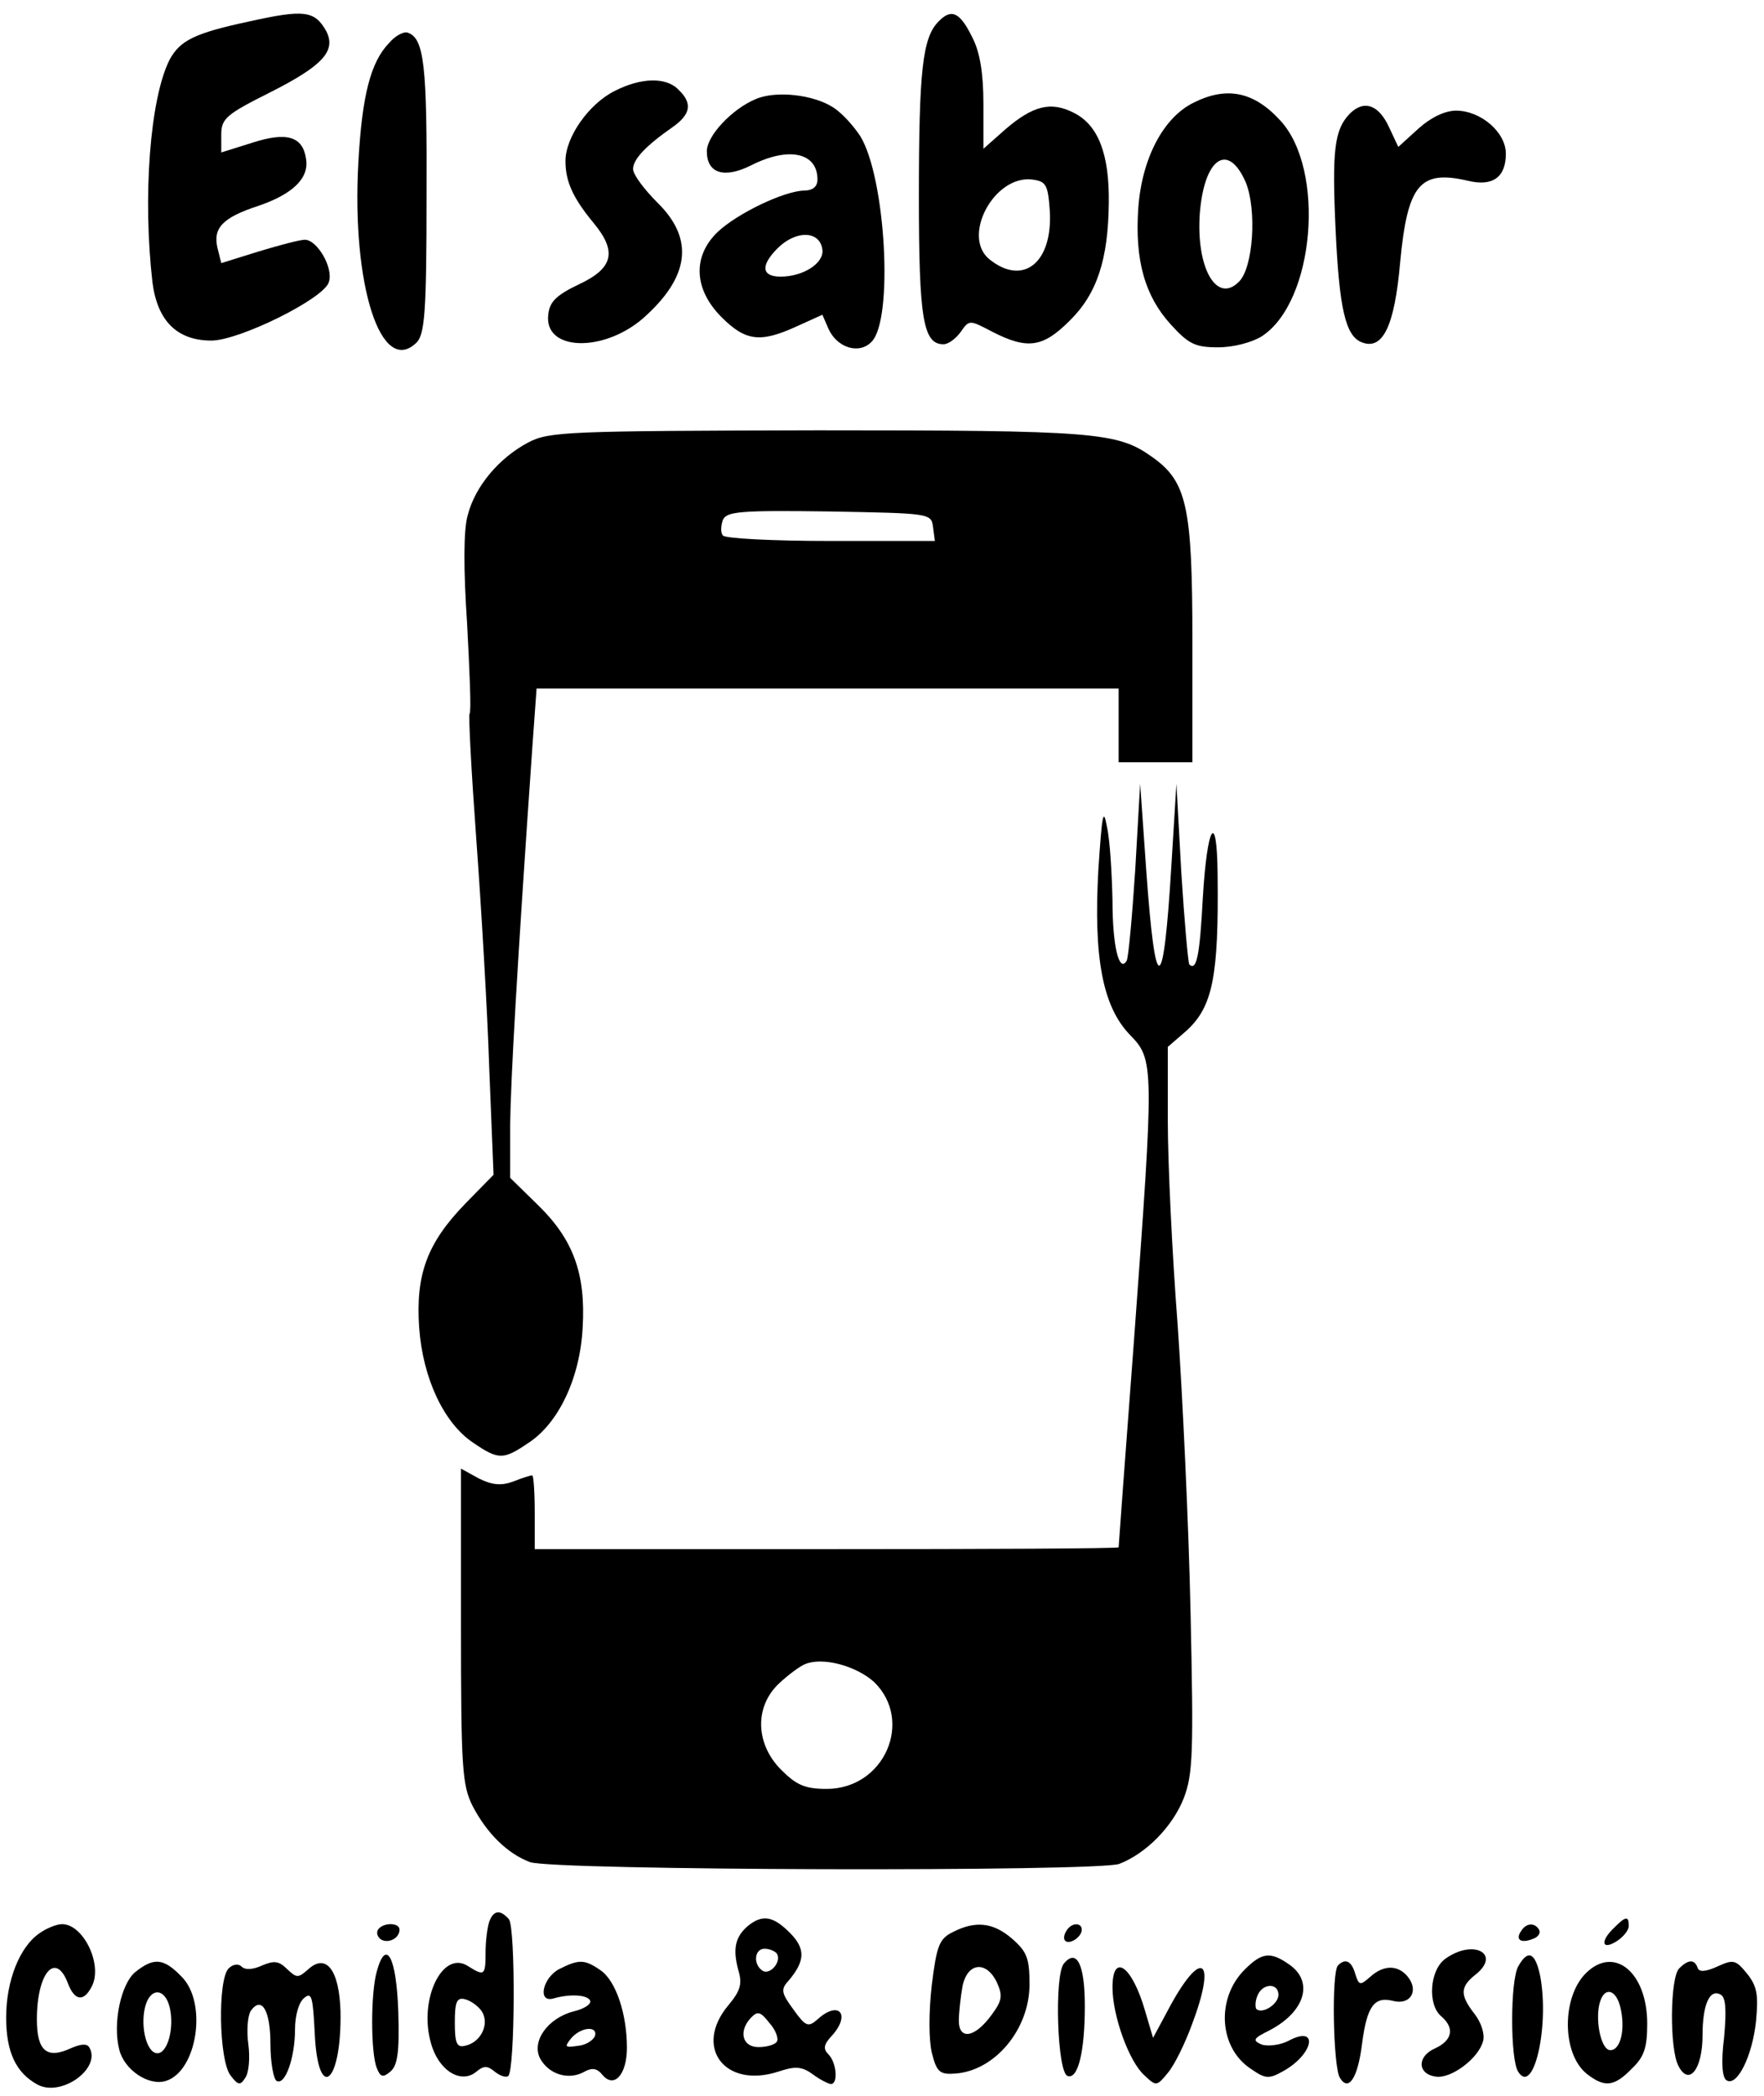 <?xml version="1.0" standalone="no"?>
<!DOCTYPE svg PUBLIC "-//W3C//DTD SVG 20010904//EN"
 "http://www.w3.org/TR/2001/REC-SVG-20010904/DTD/svg10.dtd">
<svg version="1.0" xmlns="http://www.w3.org/2000/svg"
 width="287pt" height="341pt" viewBox="0 0 287 341"
 preserveAspectRatio="xMidYMid meet">

<g transform="translate(0,341) scale(0.1,-0.1)"
fill="#000000" stroke="none">
<path d="M405 3375 c-89 -19 -112 -31 -129 -62 -32 -63 -44 -223 -28 -362 8
-63 40 -95 96 -95 45 0 183 68 191 95 8 23 -19 69 -39 69 -8 0 -42 -9 -75 -19
l-61 -19 -6 24 c-8 33 8 50 66 69 56 19 83 45 78 76 -5 37 -31 45 -87 27 l-51
-16 0 29 c0 26 8 33 80 69 85 43 107 67 91 99 -19 34 -36 36 -126 16z"/>
<path d="M1527 3375 c-26 -26 -32 -79 -32 -285 0 -199 7 -240 40 -240 8 0 20
9 28 20 14 20 14 20 52 0 57 -29 82 -25 125 18 45 44 63 100 64 192 1 79 -17
126 -56 146 -38 20 -68 12 -113 -27 l-35 -31 0 73 c0 51 -6 85 -18 108 -20 41
-34 48 -55 26z m181 -308 c5 -84 -43 -123 -98 -79 -46 37 7 137 69 130 23 -3
26 -8 29 -51z"/>
<path d="M633 3340 c-30 -31 -44 -85 -50 -195 -11 -199 37 -349 95 -292 13 14
16 49 16 238 1 215 -4 257 -31 266 -6 2 -20 -5 -30 -17z"/>
<path d="M1000 3262 c-42 -21 -80 -75 -80 -114 0 -33 12 -60 46 -101 38 -46
32 -73 -23 -99 -38 -18 -49 -29 -51 -50 -7 -59 89 -62 154 -6 76 67 84 129 24
188 -22 22 -40 46 -40 55 0 16 21 38 64 68 30 21 33 39 10 61 -20 21 -61 20
-104 -2z"/>
<path d="M1230 3249 c-39 -16 -80 -60 -80 -85 0 -36 28 -45 72 -23 61 31 108
21 108 -23 0 -12 -8 -18 -22 -18 -33 -1 -108 -37 -140 -67 -42 -40 -39 -94 6
-139 39 -39 63 -42 122 -15 l42 19 10 -23 c14 -31 50 -42 70 -21 36 36 23 266
-18 334 -11 17 -30 38 -44 47 -32 21 -93 28 -126 14z m108 -245 c3 -22 -31
-44 -68 -44 -31 0 -33 18 -5 46 30 30 69 29 73 -2z"/>
<path d="M1942 3243 c-49 -24 -84 -90 -90 -171 -6 -86 11 -144 53 -190 29 -32
40 -37 77 -37 25 0 55 8 71 18 86 56 104 271 30 351 -43 47 -87 56 -141 29z
m85 -130 c18 -45 12 -138 -11 -161 -36 -37 -70 21 -64 110 7 91 46 118 75 51z"/>
<path d="M2196 3225 c-25 -26 -29 -59 -23 -189 6 -128 16 -173 43 -183 34 -13
53 27 62 130 12 127 32 151 110 133 41 -10 62 6 62 44 0 35 -41 70 -81 70 -18
0 -41 -11 -61 -29 l-33 -30 -15 32 c-17 37 -41 45 -64 22z"/>
<path d="M859 2690 c-47 -25 -86 -71 -98 -118 -7 -24 -7 -88 -1 -177 4 -77 7
-142 4 -146 -2 -3 3 -96 11 -205 8 -110 18 -277 21 -372 l7 -173 -46 -47 c-62
-64 -81 -115 -75 -202 6 -82 40 -155 88 -187 41 -28 49 -28 90 0 49 32 84 106
88 188 5 87 -15 143 -74 200 l-44 43 0 86 c1 74 11 254 36 613 l7 97 474 0
473 0 0 -60 0 -60 60 0 60 0 0 198 c0 219 -9 259 -66 299 -56 40 -93 43 -544
43 -409 -1 -437 -2 -471 -20z m659 -137 l3 -23 -170 0 c-93 0 -172 4 -175 9
-4 5 -3 16 0 25 6 14 27 16 173 14 164 -3 166 -3 169 -25z"/>
<path d="M1847 1995 c-5 -76 -11 -143 -14 -148 -12 -20 -23 23 -23 98 -1 44
-4 98 -9 120 -6 33 -8 20 -14 -70 -8 -143 7 -222 51 -268 40 -41 40 -47 7
-497 -14 -184 -25 -336 -25 -337 0 -2 -214 -3 -475 -3 l-475 0 0 60 c0 33 -2
60 -4 60 -3 0 -16 -4 -31 -10 -19 -7 -34 -6 -56 5 l-29 16 0 -256 c0 -232 2
-259 19 -293 23 -44 56 -77 93 -91 36 -14 924 -16 959 -3 44 17 87 61 105 107
15 39 16 75 11 302 -3 142 -13 353 -21 468 -9 116 -16 264 -16 331 l0 121 30
26 c43 39 53 88 51 255 -1 106 -17 80 -24 -38 -5 -94 -10 -120 -22 -109 -2 3
-8 70 -13 149 l-8 145 -8 -130 c-13 -217 -26 -221 -41 -12 l-10 142 -8 -140z
m-425 -1321 c65 -63 17 -174 -77 -174 -35 0 -49 6 -74 31 -42 42 -44 103 -3
141 15 14 34 28 42 31 29 12 83 -3 112 -29z"/>
<path d="M796 284 c-3 -9 -6 -31 -6 -50 0 -38 -2 -39 -29 -22 -41 26 -80 -54
-60 -125 12 -45 49 -68 74 -47 12 10 18 10 30 0 9 -7 18 -10 22 -7 11 11 12
241 1 255 -14 16 -25 15 -32 -4z m-12 -146 c13 -21 -2 -51 -28 -56 -13 -3 -16
5 -16 38 0 33 3 41 16 38 9 -2 22 -11 28 -20z"/>
<path d="M1218 278 c-22 -18 -26 -38 -17 -72 7 -23 4 -34 -16 -58 -57 -68 -6
-136 81 -108 27 9 38 9 56 -4 12 -9 26 -16 30 -16 12 0 9 35 -4 48 -9 9 -8 16
5 30 32 35 12 59 -23 27 -15 -13 -19 -12 -39 16 -20 27 -21 33 -8 47 27 32 28
52 2 78 -27 27 -44 30 -67 12z m46 -46 c8 -13 -11 -35 -23 -28 -16 10 -14 36
3 36 8 0 17 -4 20 -8z m0 -143 c-3 -5 -16 -9 -30 -9 -27 0 -33 27 -11 49 10
10 15 8 29 -10 10 -11 15 -25 12 -30z"/>
<path d="M2626 274 c-23 -22 -20 -37 4 -22 11 7 20 18 20 25 0 17 -5 16 -24
-3z"/>
<path d="M64 265 c-32 -22 -54 -77 -54 -137 0 -56 16 -90 51 -109 39 -21 105
27 84 61 -4 6 -14 5 -30 -2 -39 -18 -55 -4 -55 47 0 75 30 111 50 60 11 -30
26 -32 39 -7 19 35 -13 102 -48 102 -9 0 -26 -7 -37 -15z"/>
<path d="M615 271 c-3 -5 -1 -12 5 -16 12 -7 30 2 30 16 0 12 -27 12 -35 0z"/>
<path d="M1550 267 c-22 -11 -26 -22 -34 -86 -5 -44 -5 -88 0 -110 8 -32 13
-36 39 -34 64 5 120 72 120 145 0 42 -4 53 -28 74 -31 27 -60 30 -97 11z m72
-82 c10 -22 8 -30 -9 -53 -27 -37 -53 -41 -53 -9 0 13 3 39 6 56 8 39 39 42
56 6z"/>
<path d="M1735 269 c-4 -6 -5 -13 -2 -16 7 -7 27 6 27 18 0 12 -17 12 -25 -2z"/>
<path d="M2475 269 c-10 -14 -1 -21 19 -13 9 3 13 10 10 15 -7 12 -21 11 -29
-2z"/>
<path d="M2352 224 c-26 -18 -30 -75 -7 -94 22 -19 18 -39 -10 -52 -30 -13
-29 -42 1 -46 25 -4 70 30 77 58 3 11 -3 30 -14 44 -24 31 -24 44 3 65 40 33
-5 57 -50 25z"/>
<path d="M613 203 c-10 -35 -10 -132 0 -157 6 -15 10 -16 22 -6 12 10 15 32
13 98 -3 89 -20 120 -35 65z"/>
<path d="M1731 216 c-16 -19 -11 -178 6 -183 17 -6 28 40 28 114 0 67 -13 94
-34 69z"/>
<path d="M2025 206 c-47 -47 -42 -128 11 -162 23 -16 29 -16 52 -3 50 28 58
76 8 49 -14 -7 -33 -9 -43 -6 -16 7 -14 10 12 23 58 30 73 79 33 107 -31 22
-45 20 -73 -8z m55 -41 c0 -15 -26 -32 -36 -23 -2 3 -2 13 2 22 8 20 34 21 34
1z"/>
<path d="M2470 211 c-13 -24 -13 -151 0 -171 25 -40 51 73 36 155 -8 39 -20
45 -36 16z"/>
<path d="M220 202 c-23 -19 -37 -83 -26 -126 8 -33 48 -60 76 -51 51 16 68
128 25 170 -29 30 -45 31 -75 7z m56 -57 c8 -33 -3 -75 -20 -75 -17 0 -28 42
-20 75 8 32 32 32 40 0z"/>
<path d="M372 208 c-18 -18 -16 -149 3 -174 12 -16 16 -17 24 -4 6 8 8 33 5
55 -3 22 -1 46 4 54 18 25 32 0 32 -54 0 -30 5 -57 10 -60 14 -8 30 38 30 84
0 22 6 44 15 51 12 10 14 2 17 -56 5 -116 44 -84 42 34 -2 67 -23 95 -52 69
-17 -15 -19 -15 -35 0 -13 13 -21 14 -40 6 -15 -7 -28 -8 -34 -2 -5 5 -14 4
-21 -3z"/>
<path d="M910 207 c-27 -14 -36 -55 -10 -48 28 8 55 6 60 -3 3 -6 -10 -14 -27
-18 -42 -11 -69 -49 -54 -77 14 -25 45 -35 70 -22 14 8 22 7 31 -4 19 -23 40
0 40 44 0 55 -18 109 -43 126 -26 18 -35 18 -67 2z m58 -109 c-3 -7 -15 -15
-28 -16 -21 -3 -22 -2 -11 12 16 19 44 21 39 4z"/>
<path d="M2177 213 c-11 -10 -8 -166 3 -183 14 -23 29 -1 36 55 8 62 20 78 51
70 28 -7 42 17 23 40 -16 19 -39 19 -61 -1 -16 -14 -18 -14 -24 5 -6 21 -16
26 -28 14z"/>
<path d="M2580 200 c-39 -39 -39 -130 1 -163 29 -23 45 -22 74 8 20 19 25 34
25 73 0 84 -54 128 -100 82z m56 -54 c9 -36 1 -71 -16 -71 -16 0 -26 54 -16
81 8 22 25 17 32 -10z"/>
<path d="M2732 208 c-15 -15 -16 -132 -1 -159 17 -33 39 -5 39 50 0 51 12 77
30 66 8 -5 9 -26 5 -70 -5 -40 -3 -65 4 -69 17 -11 42 39 48 96 4 43 2 57 -15
78 -18 22 -22 23 -48 11 -20 -9 -30 -9 -32 -2 -5 14 -15 14 -30 -1z"/>
<path d="M1810 177 c0 -46 27 -121 52 -143 19 -18 20 -18 38 4 11 13 28 48 39
78 40 105 18 127 -34 33 l-29 -54 -13 44 c-21 73 -53 96 -53 38z"/>
</g>
</svg>
